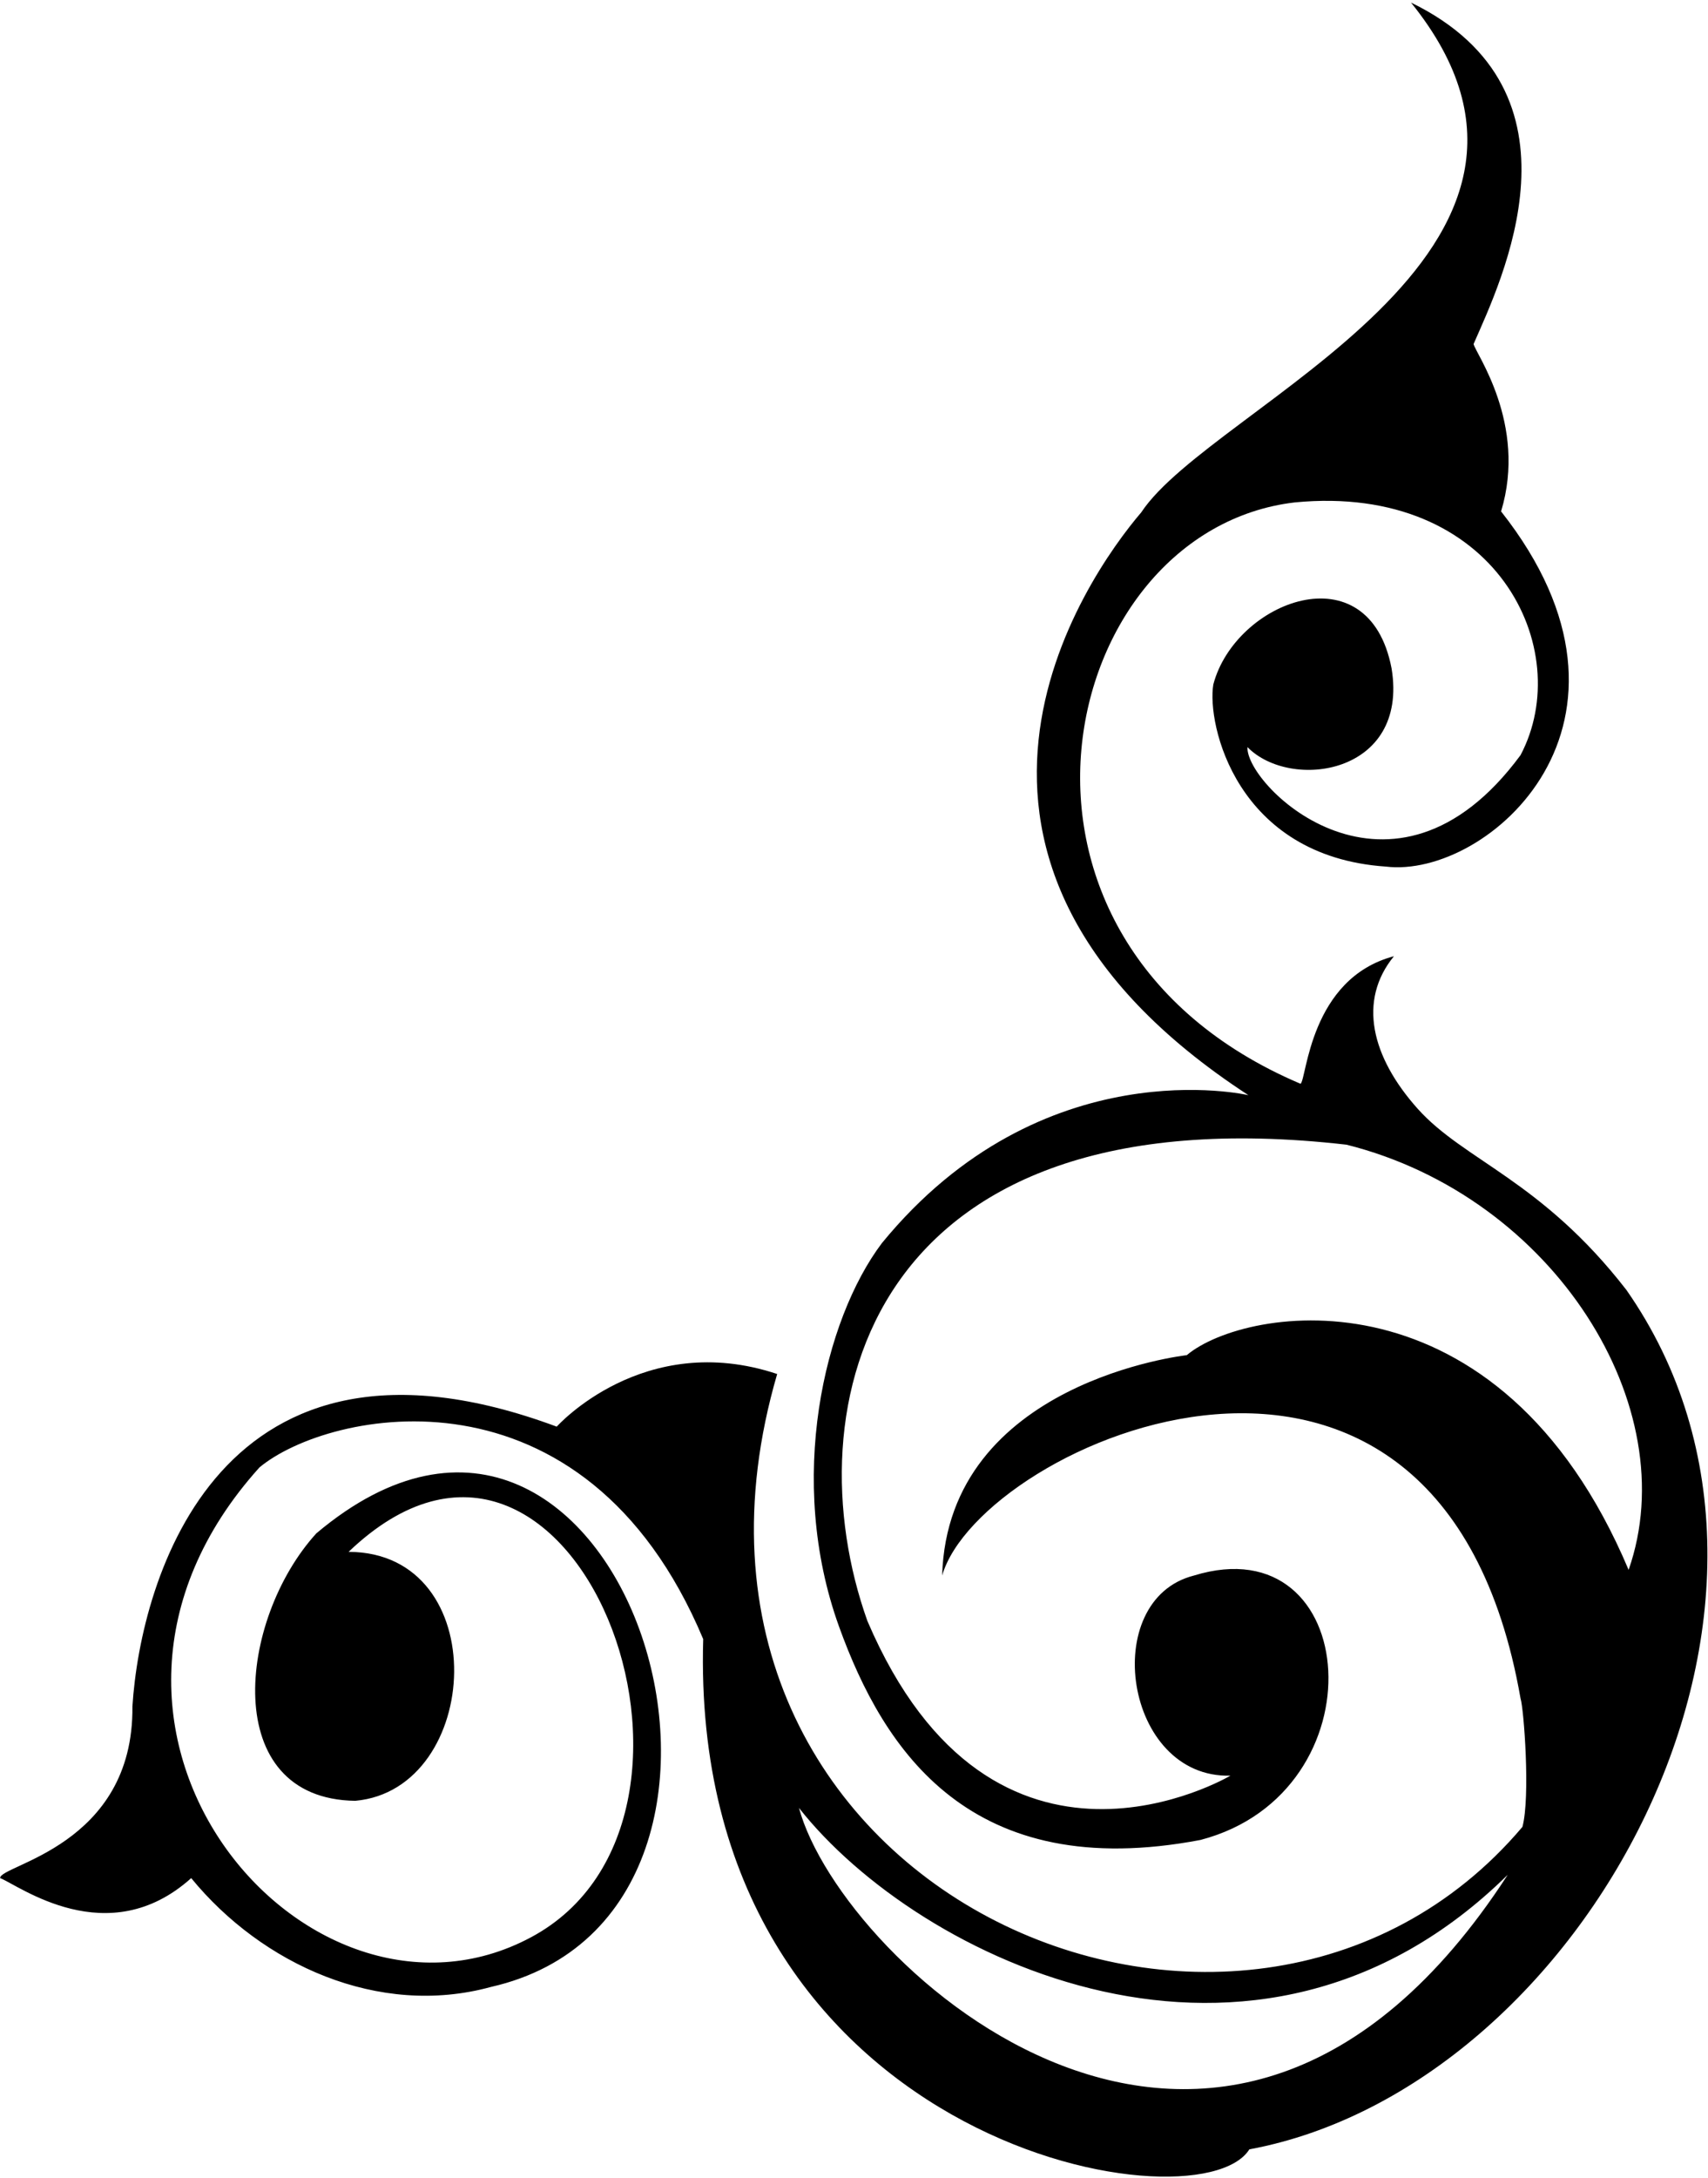 <?xml version="1.0" encoding="UTF-8"?>
<svg xmlns="http://www.w3.org/2000/svg" xmlns:xlink="http://www.w3.org/1999/xlink" width="524pt" height="668pt" viewBox="0 0 524 668" version="1.1">
<g id="surface1">
<path style=" stroke:none;fill-rule:nonzero;fill:rgb(0%,0%,0%);fill-opacity:1;" d="M 498.98 395.648 C 472.938 362.016 449.164 355.973 434.938 340.062 C 420.711 324.152 416.523 306.875 427.648 293.277 C 401.762 300.113 400.891 331.09 398.996 332.398 C 295.312 288.387 323.949 162.668 397.254 154.086 C 459.211 148.121 483.574 199.301 466.484 231.609 C 427.215 284.84 382.129 241.207 382.707 229.137 C 395.945 242.66 432.305 237.57 426.922 204.992 C 419.941 168.484 378.945 184.395 372.234 209.938 C 370.199 222.008 379.219 262.66 425.18 265.785 C 456.305 269.57 511.57 221.57 460.52 156.852 C 468.664 129.941 452.52 108.125 452.086 105.508 C 460.375 86.453 489.027 28.133 432.887 0.789 C 494.848 77.582 371.945 124.125 350.129 157.141 C 332.965 177.211 272.316 263.75 383 335.891 C 383 335.891 319.812 321.121 270.562 381.262 C 252.848 404.742 241.168 453.867 257.402 498.855 C 271.168 537.016 297.797 577.742 368.309 564.312 C 424.031 549.73 417.762 467.371 366.273 483.227 C 337.039 490.645 344.902 545.457 377.473 544.602 C 377.473 544.602 304.816 587.719 266.105 497.141 C 242.91 432.199 265.262 334.16 413.113 351.082 C 476.848 367.062 517.117 431.648 499.645 481.48 C 459.938 387.379 381.98 400.504 364.09 415.633 C 364.09 415.633 290.77 423.695 289.043 483.227 C 300.68 442.648 441.758 379.379 466.484 520.895 C 467.504 523.949 469.539 551.148 467.066 560.312 C 381.398 661.539 192.32 579.363 238.43 421.41 C 197.414 407.742 170.797 437.555 170.797 437.555 C 67.285 399.105 43.098 484.391 40.625 523.367 C 41.059 566.273 -0.246 571.945 0.047 576.02 C 5.719 578.199 33.062 599 58.66 576.02 C 80.332 602.488 116.145 618.852 150.617 609.398 C 251.594 586.453 190.719 391.359 97.055 470.281 C 72.969 496.734 67.238 551.73 108.984 552.312 C 147.961 548.82 151.598 476.098 106.945 475.953 C 175.867 410.012 231.594 557.457 162.887 594.18 C 94.328 630.828 7.609 529.914 79.602 450.062 C 100.691 432.465 179.23 415.738 215.738 502.715 C 211.23 657.176 367.309 684.719 383.289 659.211 C 485.754 640.176 566.547 492.383 498.98 395.648 Z M 245.117 554.492 C 281.625 600.891 385.035 651.359 462.559 575 C 374.855 710.266 258.098 602.578 245.117 554.492 "/>
</g>
</svg>
